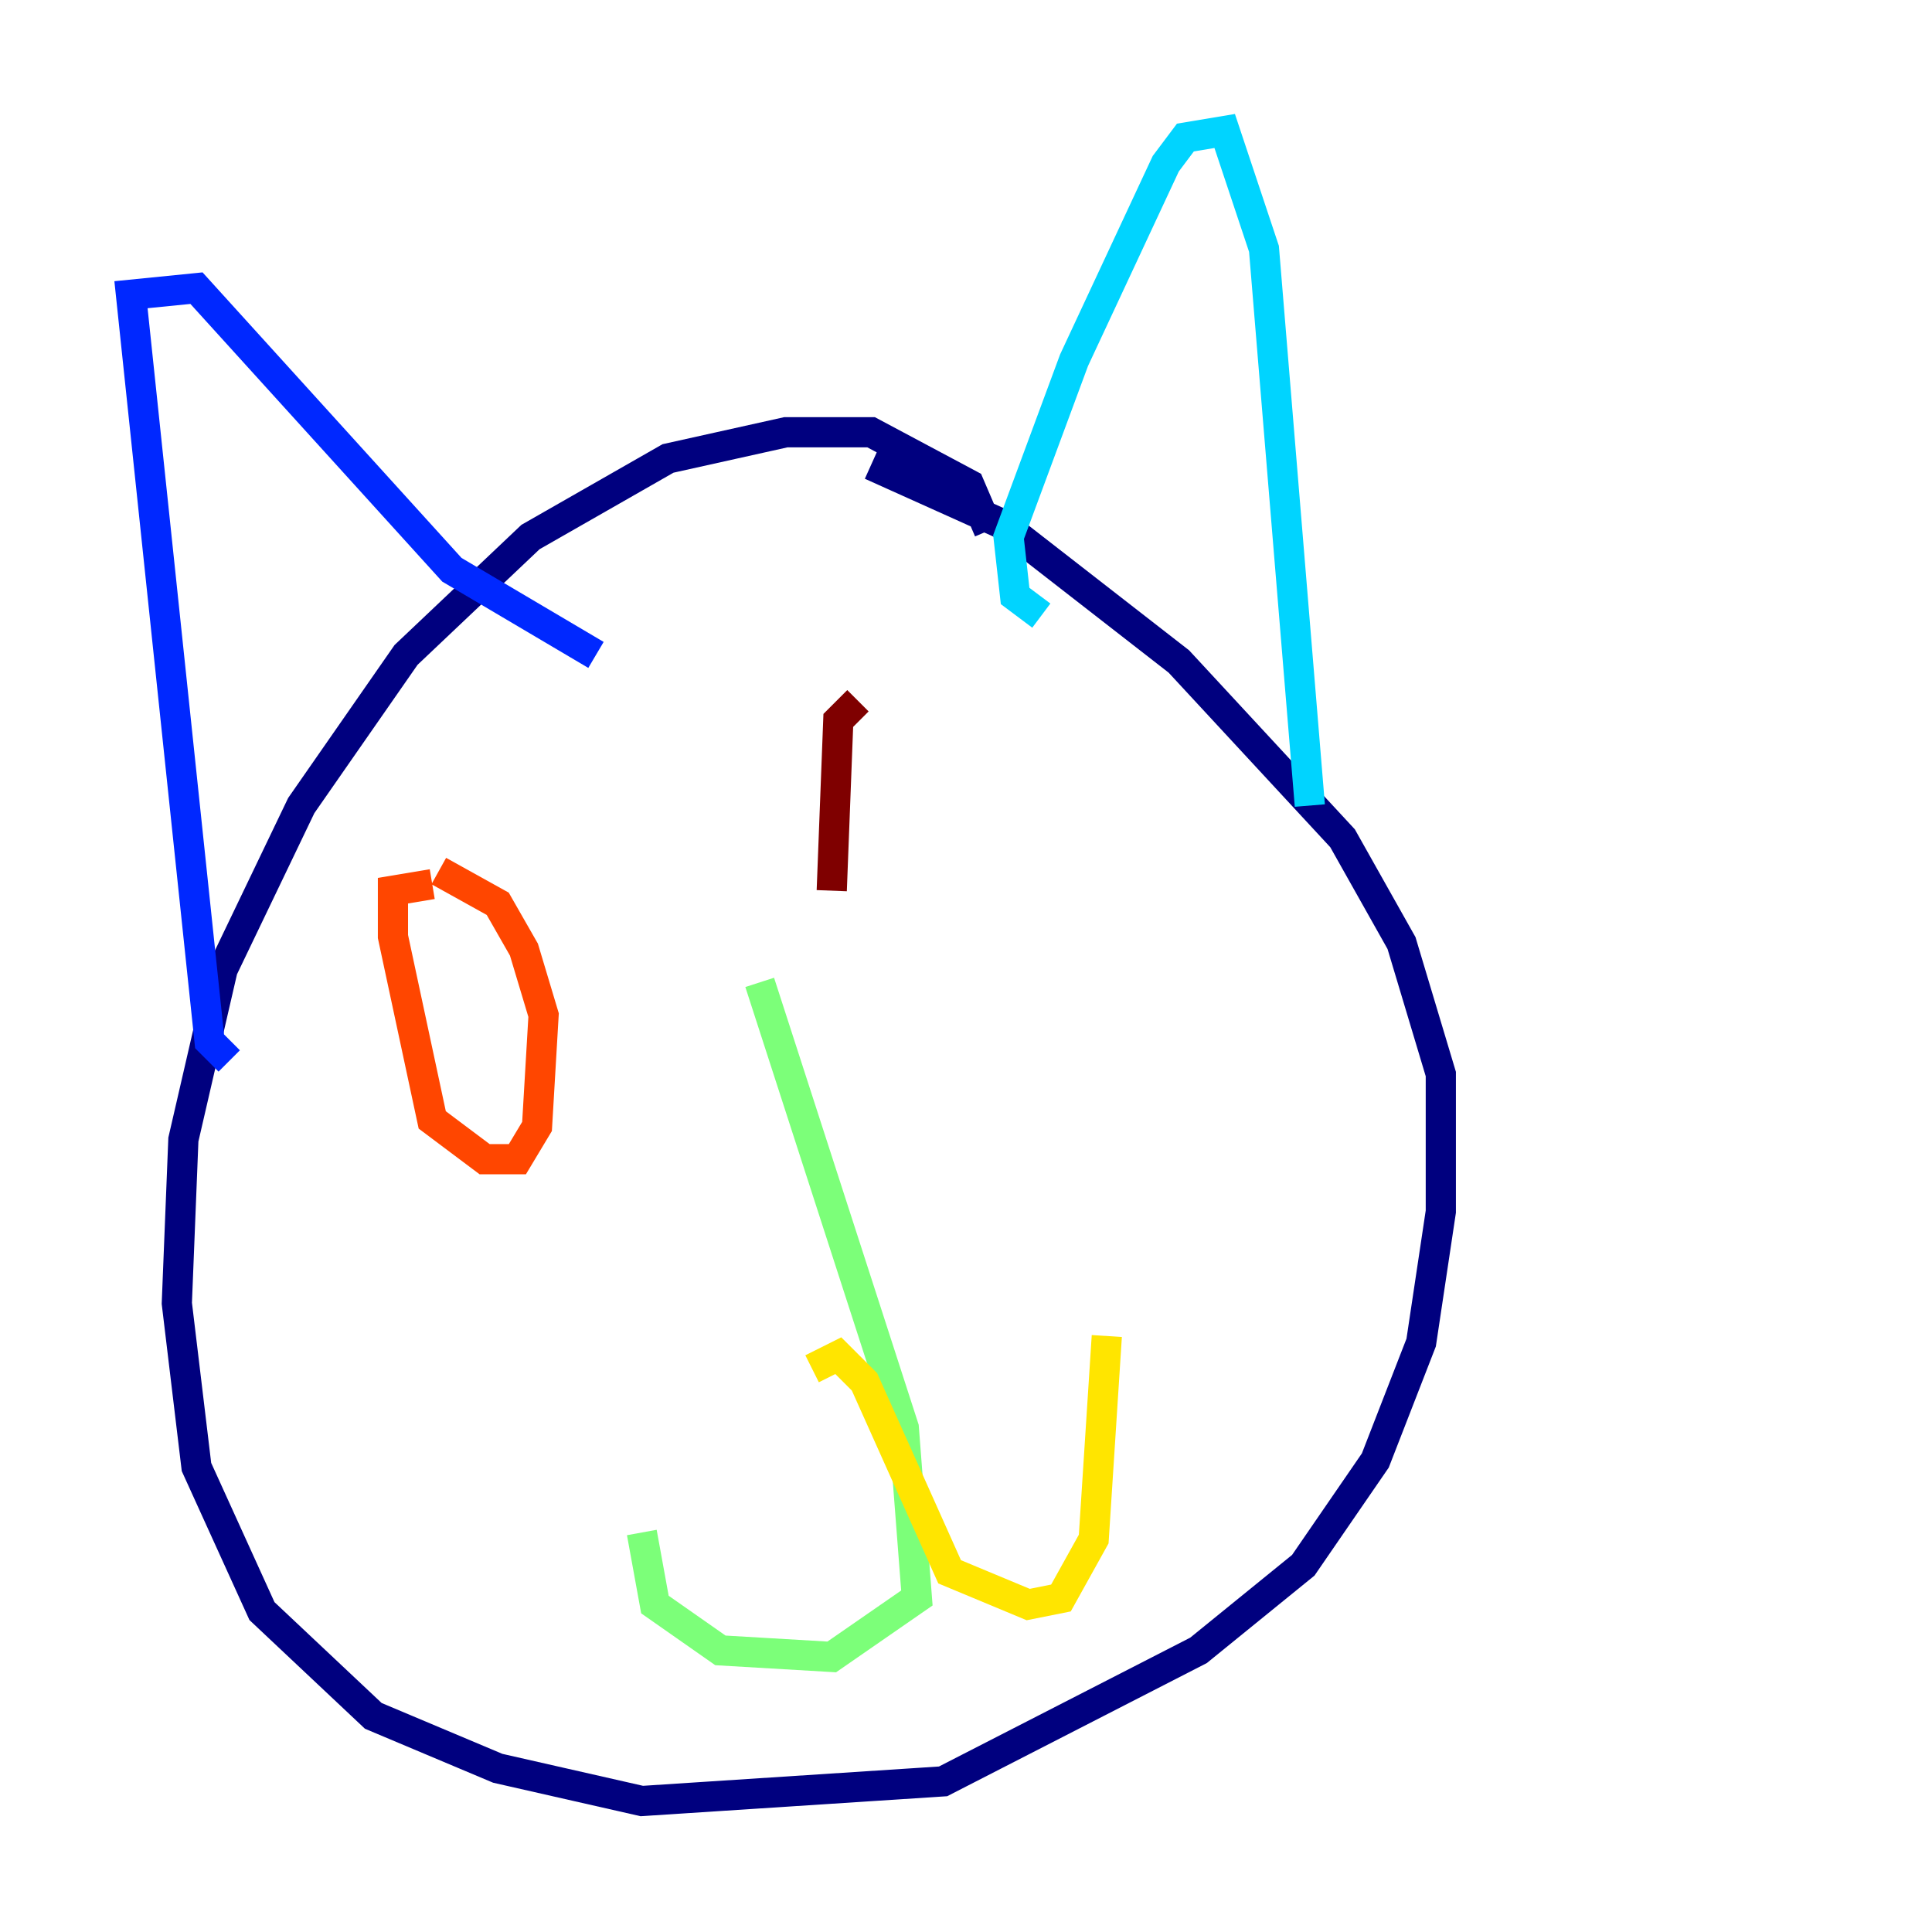 <?xml version="1.0" encoding="utf-8" ?>
<svg baseProfile="tiny" height="128" version="1.2" viewBox="0,0,128,128" width="128" xmlns="http://www.w3.org/2000/svg" xmlns:ev="http://www.w3.org/2001/xml-events" xmlns:xlink="http://www.w3.org/1999/xlink"><defs /><polyline fill="none" points="65.519,35.146 64.217,32.108 57.709,28.637 52.068,28.637 44.258,30.373 35.146,35.58 26.902,43.39 19.959,53.37 14.752,64.217 12.149,75.498 11.715,86.346 13.017,97.193 17.356,106.739 24.732,113.681 32.976,117.153 42.522,119.322 62.481,118.02 79.403,109.342 86.346,103.702 91.119,96.759 94.156,88.949 95.458,80.271 95.458,71.159 92.854,62.481 88.949,55.539 78.102,43.824 66.386,34.712 57.709,30.807" stroke="#00007f" stroke-width="2" /><polyline fill="none" points="15.186,70.291 13.885,68.99 8.678,19.525 13.017,19.091 29.939,37.749 39.485,43.39" stroke="#0028ff" stroke-width="2" /><polyline fill="none" points="68.99,40.786 67.254,39.485 66.82,35.58 71.159,23.864 77.234,10.848 78.536,9.112 81.139,8.678 83.742,16.488 86.78,53.37" stroke="#00d4ff" stroke-width="2" /><polyline fill="none" points="50.332,65.085 59.878,94.59 60.746,105.871 55.105,109.776 47.729,109.342 43.39,106.305 42.522,101.532" stroke="#7cff79" stroke-width="2" /><polyline fill="none" points="53.803,90.685 55.539,89.817 57.275,91.552 62.915,104.136 68.122,106.305 70.291,105.871 72.461,101.966 73.329,88.515" stroke="#ffe500" stroke-width="2" /><polyline fill="none" points="28.637,58.576 26.034,59.01 26.034,62.047 28.637,74.197 32.108,76.8 34.278,76.8 35.58,74.63 36.014,67.254 34.712,62.915 32.976,59.878 29.071,57.709" stroke="#ff4600" stroke-width="2" /><polyline fill="none" points="56.841,46.427 55.539,47.729 55.105,59.01" stroke="#7f0000" stroke-width="2" /></svg>
